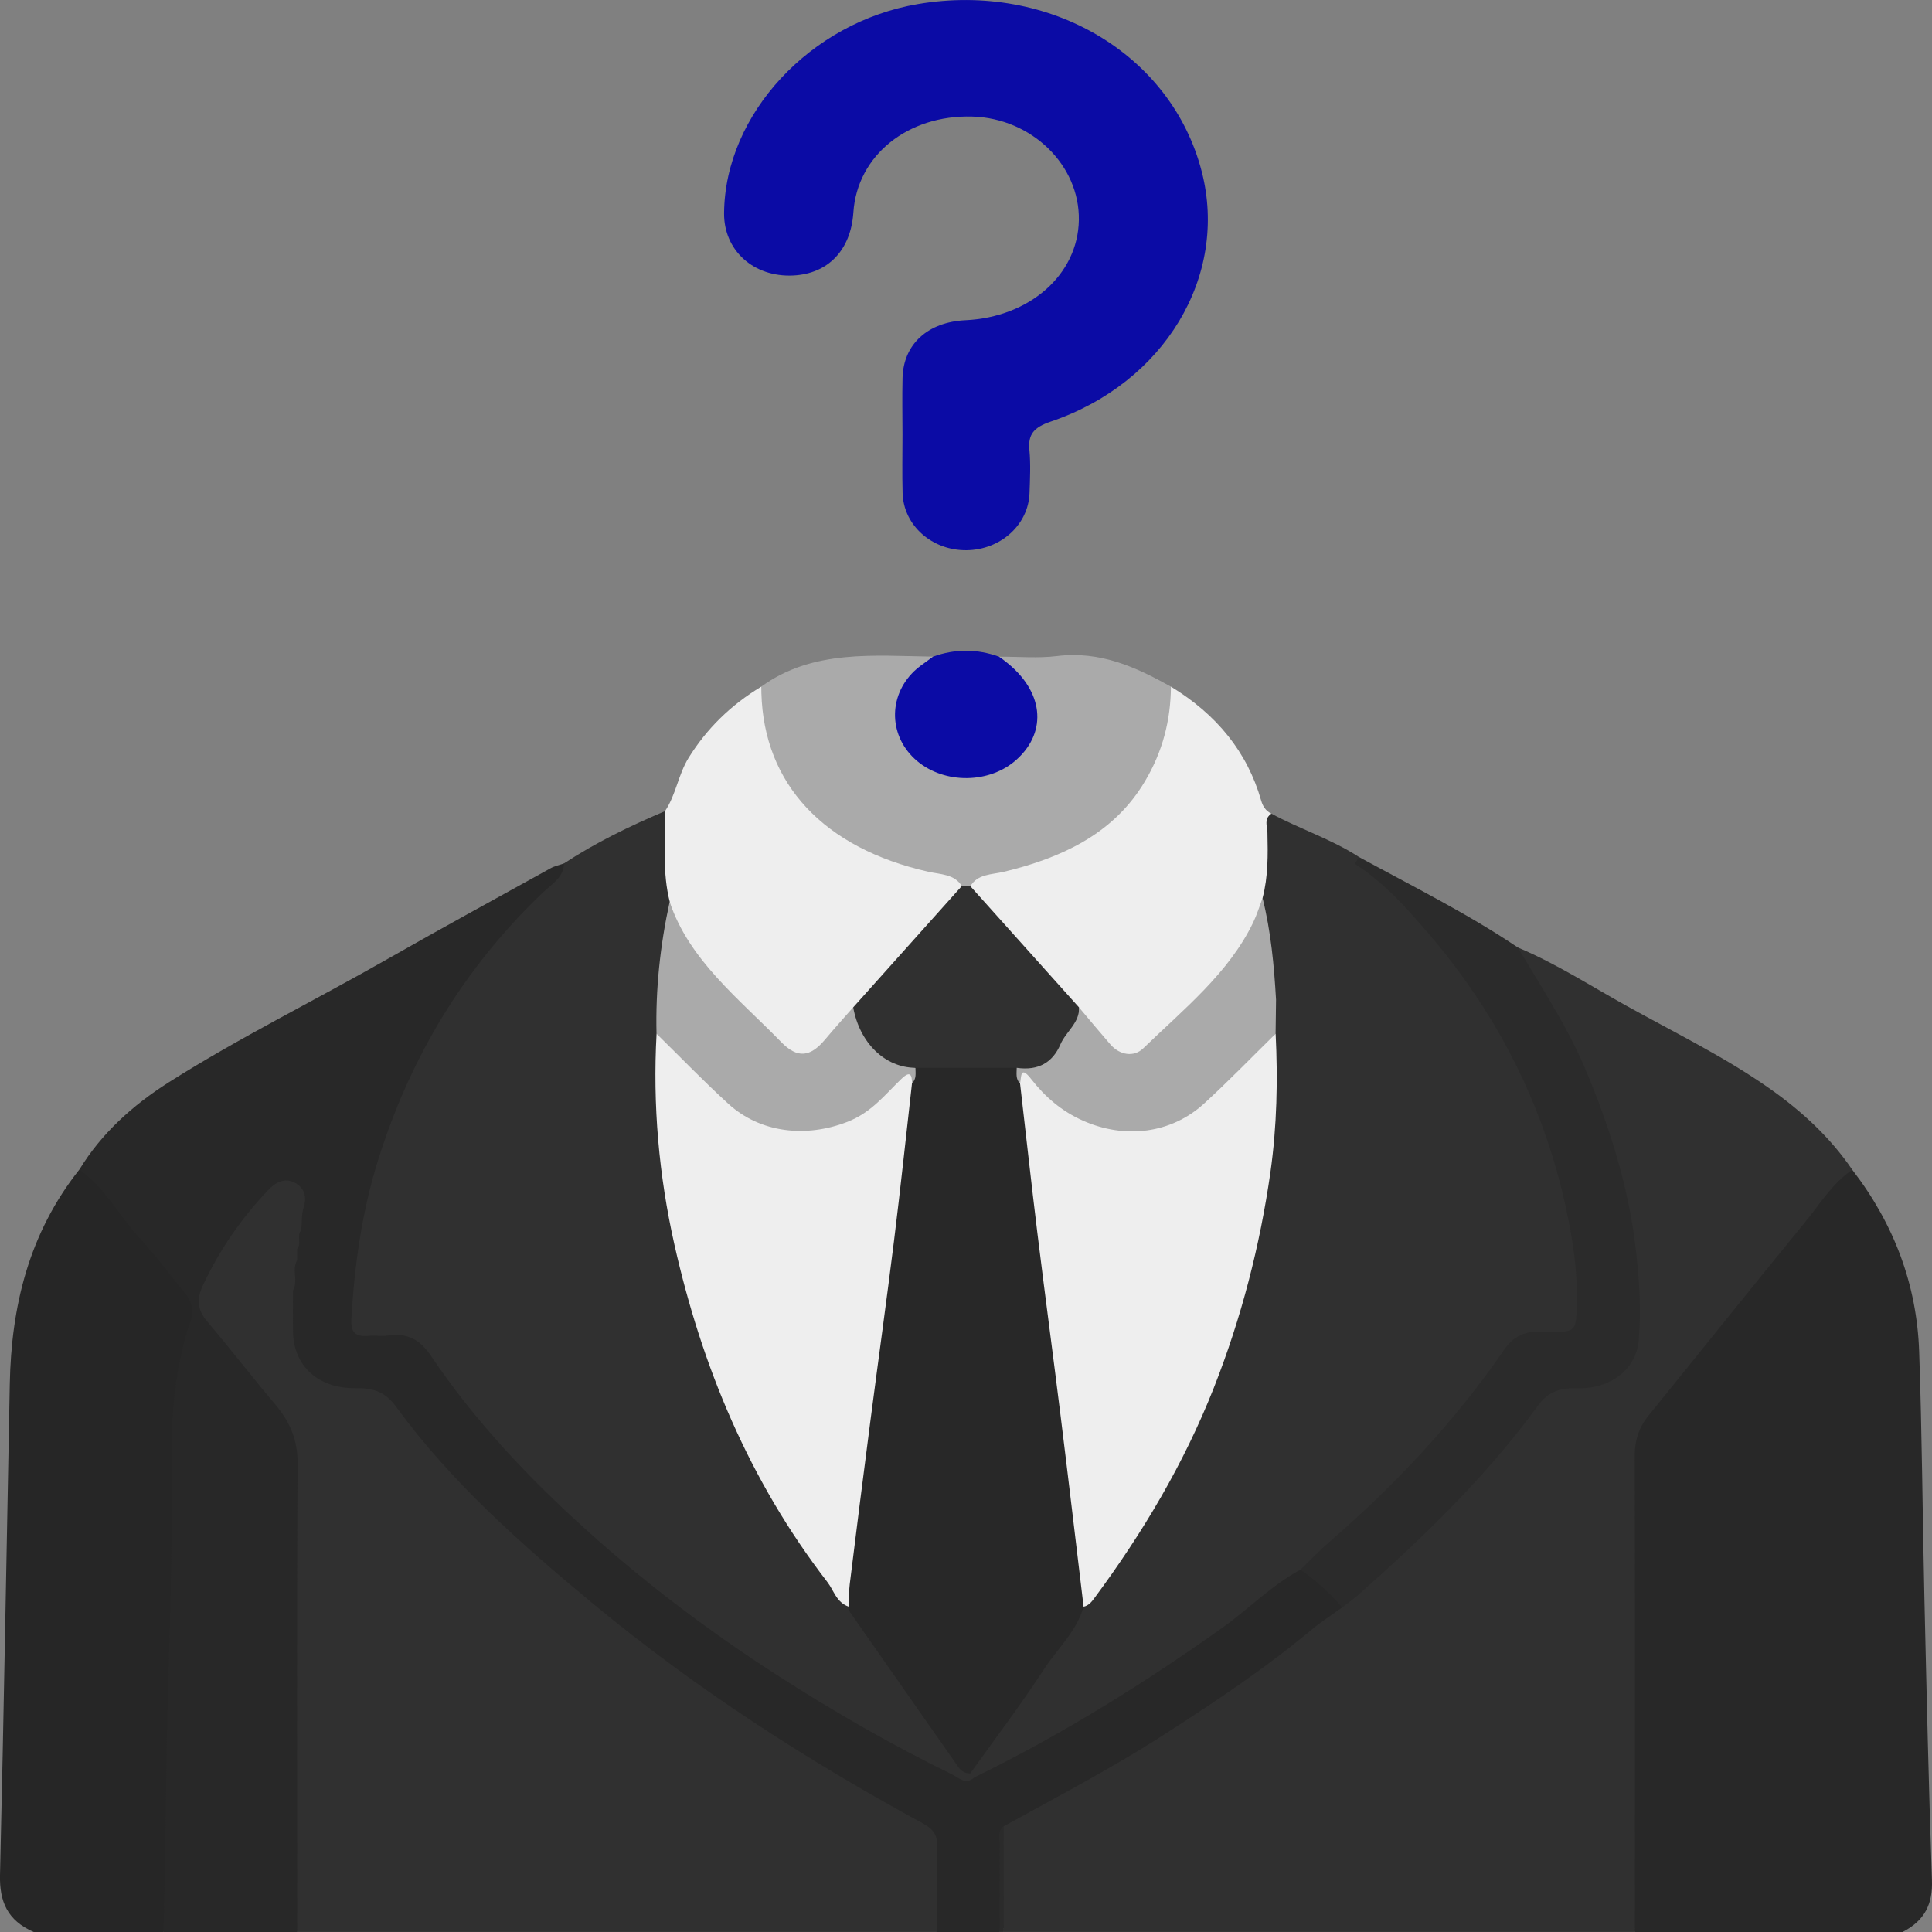 <svg width="256" height="256" viewBox="0 0 256 256" fill="none" xmlns="http://www.w3.org/2000/svg">
<rect x="0" y="0" width="256" height="256" fill="#808080" stroke="none"/>
<g clip-path="url(#clip0_691_2)">
<path d="M178.056 213.02C175.102 216.342 171.289 218.828 167.683 221.488C157.539 228.946 146.685 235.489 135.327 241.344C134.631 241.698 133.942 242.045 133.542 242.674C133.475 242.781 133.416 242.888 133.364 243.008C133.009 246.323 133.313 249.631 133.209 252.932C133.187 253.674 133.261 254.436 133.002 255.131C132.891 255.439 132.72 255.726 132.446 256H124.131C123.983 255.846 123.85 255.679 123.746 255.499C123.709 255.452 123.68 255.412 123.657 255.365C123.65 255.298 123.635 255.238 123.628 255.171C123.191 252.164 123.406 249.143 123.487 246.142C123.546 243.997 122.85 242.634 120.725 241.471C109.123 235.102 97.995 228.111 87.562 220.252C74.501 210.414 62.129 199.948 52.348 187.257C50.963 185.465 49.468 184.57 46.92 184.537C41.663 184.456 38.361 181.329 38.161 176.61C38.08 174.706 37.961 172.781 38.354 170.876C38.791 169.626 38.598 168.336 38.65 167.067C38.665 166.532 38.746 166.011 38.872 165.496C39.22 164.594 39.198 163.665 39.153 162.729C39.109 161.64 39.331 160.571 39.435 159.495C39.501 158.793 39.309 158.138 38.613 157.744C37.761 157.262 37.028 157.67 36.34 158.118C35.888 158.412 35.496 158.773 35.155 159.167C32.223 162.609 29.639 166.231 27.773 170.268C26.936 172.086 27.159 173.603 28.447 175.153C31.446 178.742 34.4 182.358 37.339 185.987C39.272 188.366 40.22 190.866 40.205 193.86C40.123 213.261 40.16 232.656 40.153 252.057C40.153 253.086 40.257 254.129 39.946 255.138C39.931 255.185 39.916 255.231 39.901 255.278C39.857 255.352 39.812 255.425 39.761 255.499C39.65 255.673 39.524 255.84 39.376 256H21.65C20.769 255.098 20.85 253.995 20.843 252.912C20.739 239.599 21.361 226.286 21.576 212.967C21.694 205.736 21.813 198.498 21.916 191.26C21.991 186.234 22.531 181.268 23.975 176.43C24.663 174.111 24.293 172.306 22.686 170.402C18.933 165.971 15.364 161.413 11.699 156.922C11.366 156.514 11.01 156.113 10.781 155.658C10.662 155.438 10.573 155.211 10.529 154.963C13.402 150.238 17.511 146.496 22.324 143.435C31.697 137.487 41.775 132.541 51.444 127.021C58.567 122.958 65.772 119.028 72.954 115.051C73.487 114.757 74.131 114.624 74.723 114.416C75.086 114.416 75.301 114.477 75.412 114.57C75.693 114.804 75.382 115.245 75.175 115.539C74.405 116.675 73.494 117.731 72.48 118.707C58.279 132.381 50.445 148.701 47.964 167.18C47.646 169.566 47.209 171.959 47.261 174.391C47.291 175.748 47.935 176.584 49.416 176.323C54.539 175.421 56.946 178.147 59.426 181.609C68.008 193.606 78.966 203.691 91.064 212.813C101.586 220.739 112.847 227.683 124.776 233.752C125.96 234.353 127.071 235.289 128.596 235.021C128.678 235.008 128.752 234.995 128.833 234.975C128.855 234.975 128.87 234.955 128.892 234.941C141.413 228.819 153.023 221.495 164.033 213.361C165.884 211.991 167.749 210.628 169.415 209.057C170.193 208.335 171.081 207.741 172.273 207.674H172.281C172.362 207.707 172.444 207.747 172.525 207.787C174.954 208.903 176.879 210.467 177.945 212.78C177.967 212.813 177.982 212.847 177.989 212.88C178.012 212.927 178.034 212.974 178.056 213.02Z" fill="#282828"/>
<path d="M252.098 256H216.647C216.506 255.84 216.38 255.672 216.269 255.499C216.217 255.425 216.166 255.345 216.121 255.265C216.106 255.225 216.091 255.191 216.084 255.151C215.78 254.216 215.862 253.246 215.862 252.291C215.855 232.736 215.884 213.181 215.825 193.619C215.817 191.006 216.491 188.713 218.194 186.615C226.309 176.617 234.35 166.559 242.576 156.634C243.132 155.966 243.672 155.211 244.598 155.017C244.842 154.963 245.123 154.957 245.434 154.997C251.002 162.221 253.986 170.268 254.297 179.03C254.682 189.923 254.741 200.83 254.993 211.737C255.282 224.215 255.556 236.699 255.993 249.17C256.104 252.251 255.06 254.496 252.098 256Z" fill="#282828"/>
<path d="M25.345 174.752C23.168 180.994 22.664 187.417 22.753 193.913C22.931 207.801 22.205 221.682 22.02 235.569C21.931 242.373 21.872 249.19 21.65 256H4.472C0.94 254.476 -0.074 251.91 6.11114e-05 248.468C0.518 226.774 0.866 205.081 1.296 183.387C1.496 173.155 3.784 163.471 10.521 154.963C10.684 155.084 10.847 155.204 11.003 155.331C14.209 157.844 15.993 161.386 18.696 164.28C20.761 166.492 22.509 168.945 24.427 171.27C25.293 172.326 25.804 173.422 25.337 174.752H25.345Z" fill="#262626"/>
<path d="M124.124 255.499C124.124 255.666 124.131 255.833 124.131 255.993H39.376C39.376 255.826 39.376 255.659 39.383 255.499C40.442 254.637 41.767 254.697 43.048 254.697C68.852 254.683 94.655 254.683 120.451 254.697C121.732 254.697 123.058 254.637 124.116 255.499H124.124Z" fill="#303030"/>
<path d="M216.632 255.499C216.632 255.666 216.639 255.826 216.647 255.993H132.994C132.854 255.632 132.965 255.358 133.32 255.158C134.616 254.563 136.022 254.69 137.392 254.69C162.3 254.677 187.215 254.677 212.123 254.69C213.663 254.69 215.292 254.456 216.625 255.492L216.632 255.499Z" fill="#303030"/>
<path d="M133.002 255.499C133.002 255.666 133.002 255.833 133.002 255.993H132.446C132.446 252.104 132.431 248.207 132.461 244.318C132.461 243.523 132.157 242.64 132.994 241.985C133.594 242.46 133.772 243.108 133.801 243.776C133.942 247.078 133.942 250.386 133.801 253.688C133.772 254.363 133.52 254.984 133.009 255.499H133.002Z" fill="#2B2B2B"/>
<path d="M245.434 154.997C245.234 155.131 245.049 155.271 244.864 155.418C242.51 157.236 241.029 159.695 239.222 161.894C232.247 170.415 225.384 179.01 218.453 187.557C217.15 189.161 216.61 190.872 216.61 192.884C216.662 213.756 216.639 234.627 216.632 255.499H133.002V255.131C133.002 250.747 132.994 246.376 132.994 241.992C140.036 238.102 147.181 234.367 153.926 230.049C160.804 225.645 167.579 221.12 173.799 215.941C175.072 214.878 176.501 213.969 177.856 212.987C177.878 212.913 177.908 212.847 177.945 212.78C178.374 211.717 179.33 211.009 180.188 210.24C188.452 202.835 196.381 195.17 202.823 186.361C204.23 184.436 205.896 183.287 208.687 183.287C213.596 183.294 216.676 180.213 216.676 175.795C216.669 158.88 211.612 143.248 202.194 128.692C201.653 127.856 200.631 127.088 200.95 125.972C200.987 125.838 201.046 125.698 201.128 125.551C206.207 127.683 210.753 130.63 215.499 133.263C221.904 136.825 228.56 140.06 234.506 144.25C238.807 147.278 242.561 150.773 245.434 154.997Z" fill="#303030"/>
<path d="M129.122 235.503C127.974 236.579 127.041 235.556 126.19 235.135C118.097 231.185 110.352 226.728 102.874 221.902C93.959 216.155 85.578 209.819 77.84 202.855C70.029 195.831 62.876 188.232 57.123 179.685C55.702 177.586 54.065 176.55 51.348 176.971C50.541 177.098 49.682 176.918 48.868 177.005C46.987 177.198 46.469 176.403 46.558 174.826C46.965 167.621 47.964 160.497 50.156 153.54C54.354 140.227 61.359 128.344 71.961 118.239C72.968 117.284 74.375 116.435 74.664 114.985C74.708 114.804 74.723 114.617 74.723 114.416C78.899 111.663 83.438 109.464 88.11 107.486C88.228 107.586 88.339 107.693 88.421 107.807C88.947 108.455 88.954 109.25 88.939 110.012C88.902 113.14 89.05 116.261 89.413 119.375C89.346 119.837 89.272 120.298 89.206 120.759C89.169 120.999 89.132 121.247 89.095 121.487C88.347 126.506 87.651 131.532 87.836 136.625C87.829 136.752 87.829 136.872 87.829 136.999C87.814 137.26 87.806 137.52 87.806 137.774C87.058 164.667 94.966 189.262 111.84 211.463C112.048 211.744 112.255 212.018 112.47 212.292C112.514 212.352 112.559 212.406 112.603 212.466C117.282 219.122 121.947 225.799 126.693 232.422C127.234 233.164 127.722 233.925 128.478 234.514C128.5 234.534 128.522 234.554 128.552 234.574C128.618 234.634 128.677 234.687 128.737 234.754C128.796 234.814 128.848 234.874 128.892 234.941C129.011 235.108 129.092 235.289 129.122 235.503Z" fill="#303030"/>
<path d="M139.228 55.865C136.985 56.627 136.2 57.556 136.4 59.614C136.578 61.512 136.481 63.444 136.415 65.362C136.259 69.532 132.602 72.834 128.122 72.907C123.532 72.981 119.726 69.646 119.6 65.342C119.526 62.762 119.585 60.175 119.585 57.589C119.578 55.09 119.533 52.59 119.592 50.09C119.696 45.613 122.932 42.672 127.922 42.432C136.437 42.031 142.834 36.39 142.953 29.172C143.079 21.874 136.689 15.665 128.833 15.445C120.274 15.204 113.58 20.604 113.077 28.15C112.744 33.135 109.738 36.276 105.102 36.504C99.853 36.758 95.892 33.175 95.944 28.223C96.062 15.124 107.368 2.947 121.643 0.535C139.058 -2.413 155.244 7.158 159.242 22.756C162.789 36.59 154.318 50.752 139.228 55.865Z" fill="#0B0BA5"/>
<path d="M155.74 93.839C154.2 104.445 148.084 111.703 136.689 115.158C134.038 115.96 131.217 116.308 128.774 117.651C128.737 117.671 128.7 117.691 128.663 117.711C128.596 117.731 128.537 117.745 128.47 117.751C128.167 117.825 127.863 117.825 127.559 117.751C127.493 117.738 127.434 117.725 127.367 117.705C127.322 117.685 127.285 117.658 127.241 117.638C125.686 116.816 123.961 116.381 122.228 115.96C114.602 114.116 108.16 110.774 104.007 104.418C101.859 101.124 100.867 97.541 100.231 93.839C100.134 93.284 100.127 92.729 100.26 92.201C100.371 91.774 100.564 91.366 100.867 90.985C107.687 86.033 115.742 86.895 123.635 87.009C123.635 87.229 123.591 87.423 123.517 87.597C123.206 88.359 122.302 88.733 121.74 89.314C118.963 92.188 118.549 95.409 120.622 98.731C122.354 101.498 126.012 102.875 129.907 102.22C133.424 101.631 136.089 98.951 136.622 95.476C137 92.963 135.771 90.985 134.082 89.141C133.594 88.606 132.787 88.265 132.483 87.59C132.409 87.423 132.372 87.236 132.372 87.015C134.934 87.002 137.525 87.243 140.035 86.935C145.811 86.227 150.52 88.399 155.155 90.985C155.458 91.373 155.636 91.774 155.732 92.195C155.843 92.723 155.821 93.271 155.74 93.832V93.839Z" fill="#AAAAAA"/>
<path d="M168.068 118.507C167.92 119.075 167.757 119.629 167.572 120.177C167.461 120.505 167.342 120.826 167.216 121.14C165.262 126.139 161.619 130.209 157.487 134.005C155.94 135.435 154.733 137.126 153.097 138.483C150.416 140.708 148.417 140.621 146.107 138.148C145.004 136.966 144.019 135.702 142.968 134.486C142.945 134.453 142.923 134.419 142.894 134.392C142.783 134.259 142.671 134.132 142.56 134.005C138.222 129.193 133.794 124.448 129.581 119.542C129.129 119.001 128.3 118.56 128.47 117.751C128.492 117.651 128.529 117.551 128.581 117.437C129.514 115.793 131.447 115.893 133.009 115.519C140.598 113.695 147.188 110.6 151.283 104.218C153.748 100.375 154.977 96.231 155.133 91.834C155.148 91.553 155.155 91.266 155.155 90.985C161.212 94.668 165.276 99.653 167.105 106.062C167.32 106.818 167.69 107.432 168.46 107.813C168.482 108.041 168.497 108.268 168.52 108.488C168.793 111.843 169.053 115.192 168.068 118.507Z" fill="#EEEEEE"/>
<path d="M126.456 119.516C122.11 124.294 117.919 129.2 113.506 133.938C113.506 133.938 113.506 133.942 113.506 133.951C113.417 134.058 113.321 134.165 113.232 134.272C111.974 135.749 110.804 137.28 109.434 138.67C107.783 140.354 105.495 140.742 103.866 139.144C99.15 134.519 93.856 130.309 90.494 124.648C89.887 123.626 89.413 122.577 89.102 121.487C88.917 120.839 88.798 120.177 88.747 119.496C87.769 115.68 88.154 111.817 88.117 107.96C88.125 107.8 88.117 107.646 88.117 107.486C89.591 105.28 89.857 102.654 91.257 100.395C93.656 96.546 96.825 93.418 100.875 90.985C100.875 91.272 100.875 91.553 100.889 91.834C101.215 103.91 109.153 112.378 123.006 115.512C124.576 115.867 126.486 115.807 127.448 117.417C127.508 117.537 127.545 117.644 127.567 117.751C127.752 118.553 126.937 119.001 126.464 119.516H126.456Z" fill="#EEEEEE"/>
<path d="M217.135 177.633C216.802 181.502 213.307 184.082 209.013 183.948C206.658 183.875 205.118 184.43 203.763 186.288C197.011 195.557 188.689 203.631 179.937 211.363C179.33 211.904 178.648 212.379 177.989 212.88C177.945 212.92 177.901 212.954 177.856 212.987C176.249 211.109 174.391 209.445 172.325 207.981C172.296 207.874 172.281 207.774 172.273 207.674C172.207 206.765 173.014 206.23 173.643 205.689C183.357 197.335 192.035 188.206 199.225 177.954C200.254 176.477 201.698 175.795 203.623 175.855C204.637 175.889 205.652 175.848 206.666 175.848C207.865 175.842 208.443 175.534 208.413 174.238C207.932 154.435 200.343 137.032 186.66 121.721C184.594 119.409 182.202 117.31 179.915 115.158C179.781 115.031 179.648 114.911 179.515 114.784C179.507 114.771 179.5 114.751 179.492 114.737C179.322 114.376 179.344 114.089 179.552 113.862C179.663 113.741 179.833 113.635 180.063 113.554C187.163 117.437 194.456 121.046 201.128 125.551C201.276 125.805 201.431 126.065 201.587 126.319C204.563 131.325 207.769 136.23 210.02 141.55C213.27 149.229 215.736 157.075 216.728 165.302C217.224 169.426 217.483 173.543 217.135 177.633Z" fill="#2B2B2B"/>
<path d="M134.712 100.642C131.165 103.857 125.16 103.93 121.488 100.809C117.786 97.662 117.601 92.328 121.133 88.933C121.629 88.459 122.199 88.051 122.769 87.644C123.058 87.436 123.354 87.222 123.635 87.009C126.552 85.959 129.462 85.966 132.372 87.015C132.668 87.216 132.95 87.423 133.224 87.644C138.221 91.513 138.88 96.866 134.712 100.642Z" fill="#0B0BA5"/>
<path d="M179.915 115.158C180.092 115.7 180.026 116.268 179.929 116.856C178.915 123.004 176.842 128.785 172.614 133.804C171.859 134.7 171.274 136.17 169.852 135.93C169.43 135.856 169.186 135.676 169.045 135.422C168.697 134.82 168.942 133.844 168.697 133.163C168.675 133.103 168.653 133.042 168.638 132.982C168.556 132.728 168.482 132.461 168.423 132.194C168.171 128.498 167.261 124.849 167.216 121.14C167.209 120.425 167.231 119.709 167.298 118.994C168.046 116.147 168.009 113.253 167.942 110.353C167.927 109.651 167.601 108.869 168.038 108.221C168.142 108.074 168.275 107.94 168.46 107.813C172.244 109.858 176.457 111.202 180.063 113.554C179.974 113.708 179.885 113.855 179.803 114.009C179.707 114.162 179.618 114.323 179.53 114.476C179.715 114.697 179.833 114.924 179.915 115.158Z" fill="#303030"/>
<path d="M124.124 255.499C95.877 255.499 67.63 255.499 39.383 255.499C39.383 234.955 39.316 214.417 39.435 193.873C39.45 190.839 38.443 188.426 36.48 186.1C33.415 182.485 30.542 178.742 27.477 175.127C26.159 173.569 26.003 172.233 26.877 170.348C29.032 165.71 31.905 161.526 35.503 157.724C36.48 156.688 37.702 155.973 39.109 156.741C40.382 157.443 40.671 158.639 40.227 160.029C39.931 160.965 40.012 161.994 39.923 162.983C39.25 163.732 40.02 164.734 39.375 165.489C39.375 165.991 39.375 166.485 39.375 166.987C38.62 168.256 39.553 169.713 38.828 170.99C38.828 172.821 38.798 174.652 38.828 176.477C38.909 181.001 42.152 184.015 47.172 183.942C49.608 183.902 51.096 184.49 52.525 186.448C59.752 196.373 69.103 204.66 78.714 212.606C92.056 223.633 106.731 233.157 122.243 241.584C123.606 242.326 124.205 243.081 124.168 244.518C124.072 248.174 124.131 251.836 124.131 255.499H124.124Z" fill="#303030"/>
<path d="M169.082 132.461C170.008 133.37 169.26 134.566 169.852 135.829C176.035 129.674 178.589 122.383 179.529 114.477C183.469 116.996 186.438 120.378 189.34 123.766C198.551 134.519 204.556 146.616 207.473 159.942C208.376 164.086 209.035 168.25 208.939 172.513C208.85 176.483 208.991 176.597 204.533 176.437C202.157 176.35 200.624 176.944 199.321 178.836C192.827 188.252 184.972 196.687 176.101 204.352C174.776 205.495 173.584 206.765 172.325 207.981C168.453 210.086 165.484 213.181 161.967 215.687C151.586 223.072 140.746 229.809 129.122 235.503C128.937 235.336 128.752 235.162 128.566 234.995C128.189 233.945 129.063 233.297 129.566 232.555C134.097 225.845 139.103 219.403 143.367 212.546C153.889 199.32 160.841 184.67 164.914 168.844C167.409 159.154 168.386 149.329 168.505 139.412C168.519 138.489 168.26 137.594 168.216 136.678C168.327 135.241 167.749 133.697 169.075 132.468L169.082 132.461Z" fill="#303030"/>
<path d="M143.575 212.893C142.701 216.121 140.087 218.474 138.295 221.234C135.252 225.926 131.824 230.417 128.559 234.988C127.856 234.975 127.359 234.681 126.989 234.146C122.206 227.302 117.408 220.465 112.625 213.615C112.484 213.421 112.507 213.134 112.447 212.893C111.559 211.69 111.737 210.38 111.907 209.037C114.461 188.988 117.053 168.938 119.496 148.875C119.711 147.144 119.948 145.413 120.222 143.682C120.585 142.827 120.607 141.824 121.518 141.196C125.827 140.401 130.136 140.454 134.445 141.156C135.415 141.744 135.415 142.766 135.785 143.622C138.621 165.583 141.265 187.571 144.182 209.532C144.337 210.715 144.315 211.857 143.575 212.9V212.893Z" fill="#282828"/>
<path d="M120.844 143.548C120.059 150.486 119.326 157.436 118.467 164.367C117.475 172.373 116.357 180.366 115.32 188.366C114.387 195.544 113.484 202.722 112.596 209.899C112.47 210.888 112.499 211.898 112.455 212.893C110.804 212.305 110.5 210.748 109.627 209.625C99.209 196.105 92.989 180.994 89.376 164.975C87.296 155.759 86.481 146.402 86.999 136.979C88.191 136.705 88.547 137.661 89.169 138.202C91.834 140.508 93.996 143.241 96.662 145.547C102.829 150.887 111.707 150.385 117.097 144.397C117.742 143.682 118.386 142.974 119.2 142.419C119.637 142.125 120.155 141.711 120.681 141.998C121.37 142.379 121.103 143 120.844 143.548Z" fill="#EEEEEE"/>
<path d="M120.844 143.548C120.844 142.446 120.629 141.811 119.437 142.96C117.26 145.052 115.468 147.411 112.292 148.648C106.828 150.78 100.771 150.145 96.514 146.262C93.226 143.268 90.161 140.073 86.992 136.972C86.851 131.084 87.473 125.263 88.732 119.489C91.294 127.215 97.913 132.321 103.511 138.075C105.673 140.294 107.368 140.066 109.308 137.761C110.522 136.311 111.796 134.907 113.047 133.477C113.632 133.911 113.862 134.539 114.187 135.121C115.772 137.955 117.342 140.815 121.303 141.49C121.303 142.198 121.466 142.947 120.844 143.542V143.548Z" fill="#AAAAAA"/>
<path d="M121.303 141.49C117.26 141.457 113.906 138.202 113.055 133.477C117.853 128.124 122.643 122.77 127.441 117.411C127.819 117.411 128.204 117.424 128.581 117.431C133.379 122.777 138.177 128.13 142.968 133.477C143.39 135.816 140.421 140.922 138.096 141.757C136.941 142.172 135.771 142.299 134.712 141.49C130.24 141.49 125.768 141.49 121.296 141.49H121.303Z" fill="#303030"/>
<path d="M134.712 141.49C137.607 141.911 139.495 140.762 140.517 138.376C141.235 136.698 143.101 135.495 142.968 133.477C144.352 135.121 145.722 136.772 147.136 138.396C148.387 139.833 150.253 140.1 151.475 138.917C156.843 133.724 162.826 128.939 166.054 122.229C166.557 121.186 166.891 120.07 167.298 118.994C168.401 123.432 168.823 127.937 169.082 132.468C169.06 133.971 169.045 135.475 169.023 136.979C165.558 141.684 161.796 146.248 156.251 149.035C150.157 152.103 142.427 150.325 137.836 145.353C137.126 144.584 136.763 143.295 135.164 143.575C134.549 142.967 134.719 142.219 134.719 141.497L134.712 141.49Z" fill="#AAAAAA"/>
<path d="M135.164 143.568C135.349 142.746 135.149 141.069 136.63 142.974C138.458 145.313 140.643 147.238 143.545 148.514C149.076 150.953 155.162 150.218 159.523 146.248C162.803 143.254 165.869 140.066 169.03 136.972C169.327 143.094 169.201 149.222 168.342 155.298C166.95 165.075 164.492 174.639 160.812 183.962C156.895 193.88 151.46 203.062 144.996 211.777C144.634 212.265 144.263 212.74 143.582 212.9C142.568 204.479 141.583 196.058 140.539 187.638C139.539 179.551 138.451 171.478 137.459 163.391C136.652 156.788 135.926 150.178 135.164 143.575V143.568Z" fill="#EEEEEE"/>
</g>
<defs>
<clipPath id="clip0_691_2">
<rect width="256" height="256" fill="white"/>
</clipPath>
</defs>
</svg>
